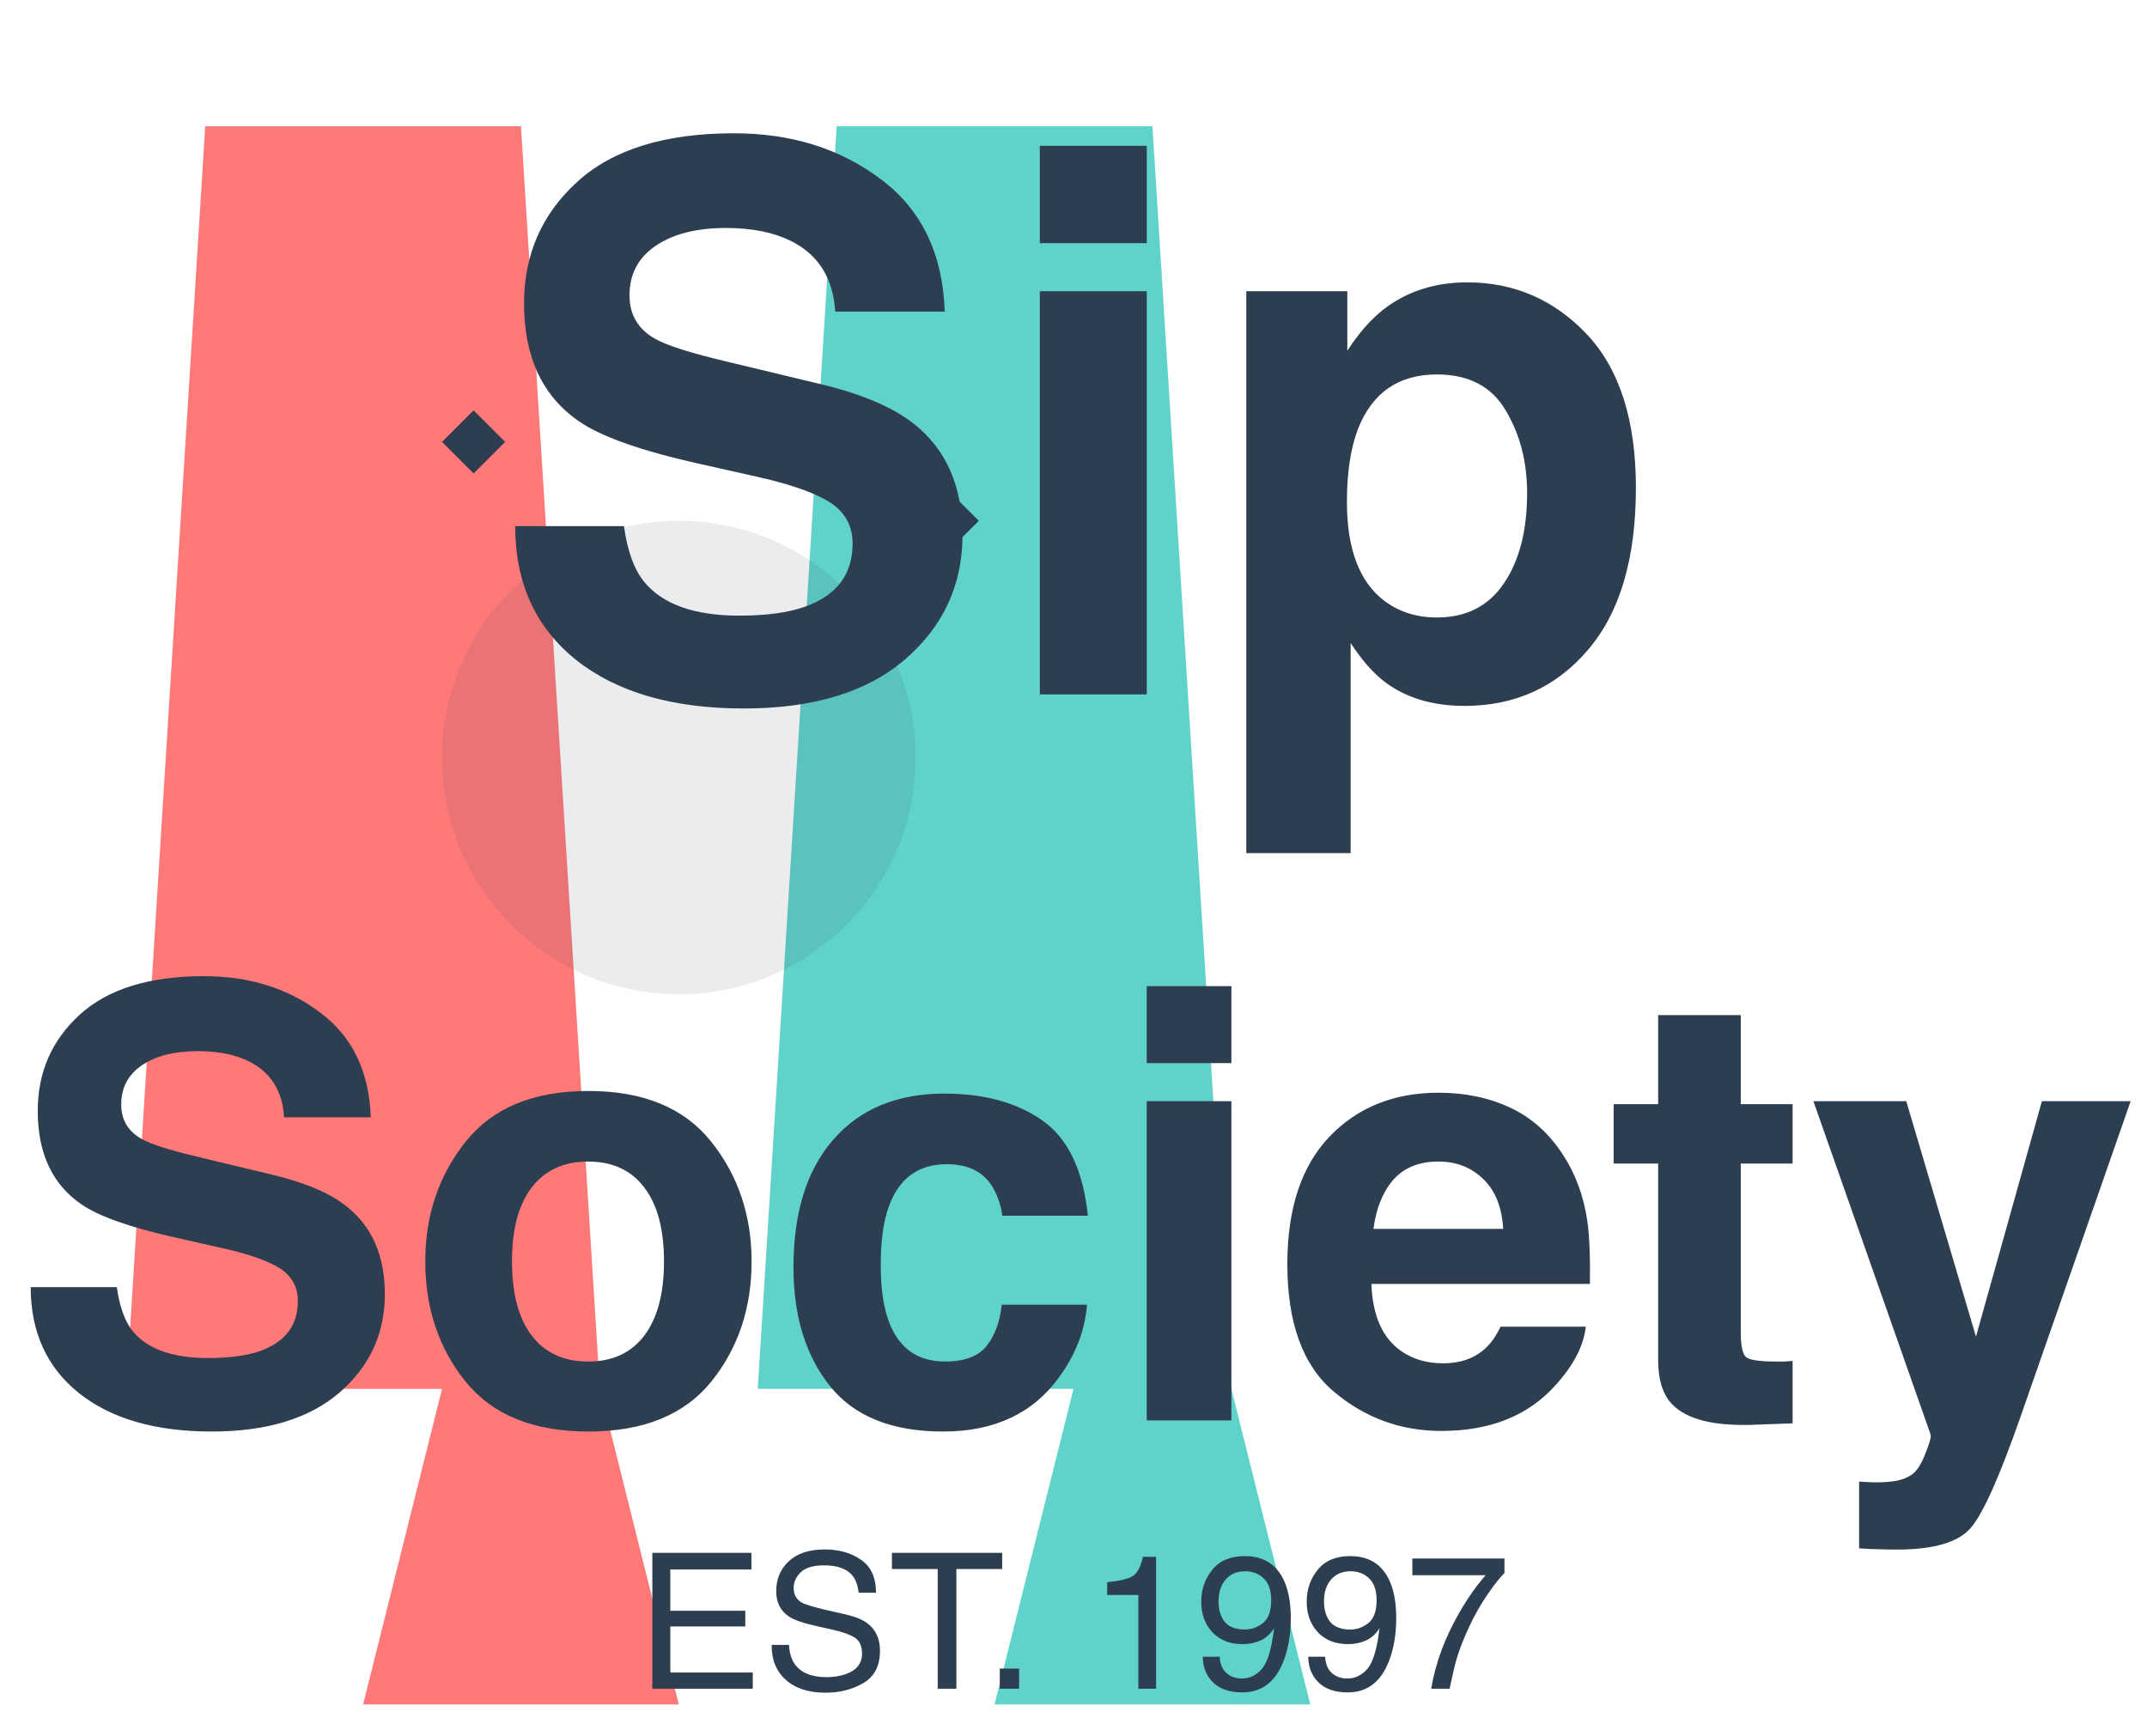 <svg width="136" height="110" viewBox="0 0 136 110" fill="none" xmlns="http://www.w3.org/2000/svg">
<path opacity="0.9" d="M13 8H33L38 88H28L23 108H43L38 88H8L13 8Z" fill="#FF6B6B"/>
<path opacity="0.9" d="M53 8H73L78 88H68L63 108H83L78 88H48L53 8Z" fill="#4ECDC4"/>
<path opacity="0.1" d="M43 63C51.284 63 58 56.284 58 48C58 39.716 51.284 33 43 33C34.716 33 28 39.716 28 48C28 56.284 34.716 63 43 63Z" fill="#2C3E50"/>
<path d="M28 28L30 26L32 28L30 30L28 28Z" fill="#2C3E50"/>
<path d="M58 33L60 31L62 33L60 35L58 33Z" fill="#2C3E50"/>
<path d="M46.836 39.008C48.539 39.008 49.922 38.82 50.984 38.445C53 37.727 54.008 36.391 54.008 34.438C54.008 33.297 53.508 32.414 52.508 31.789C51.508 31.18 49.938 30.641 47.797 30.172L44.141 29.352C40.547 28.539 38.062 27.656 36.688 26.703C34.359 25.109 33.195 22.617 33.195 19.227C33.195 16.133 34.32 13.562 36.57 11.516C38.82 9.469 42.125 8.445 46.484 8.445C50.125 8.445 53.227 9.414 55.789 11.352C58.367 13.273 59.719 16.07 59.844 19.742H52.906C52.781 17.664 51.875 16.188 50.188 15.312C49.062 14.734 47.664 14.445 45.992 14.445C44.133 14.445 42.648 14.82 41.539 15.57C40.43 16.32 39.875 17.367 39.875 18.711C39.875 19.945 40.422 20.867 41.516 21.477C42.219 21.883 43.719 22.359 46.016 22.906L51.969 24.336C54.578 24.961 56.547 25.797 57.875 26.844C59.938 28.469 60.969 30.82 60.969 33.898C60.969 37.055 59.758 39.68 57.336 41.773C54.93 43.852 51.523 44.891 47.117 44.891C42.617 44.891 39.078 43.867 36.5 41.82C33.922 39.758 32.633 36.93 32.633 33.336H39.523C39.742 34.914 40.172 36.094 40.812 36.875C41.984 38.297 43.992 39.008 46.836 39.008ZM72.641 18.453V44H65.867V18.453H72.641ZM72.641 9.242V15.406H65.867V9.242H72.641ZM100.531 21.195C102.594 23.398 103.625 26.633 103.625 30.898C103.625 35.398 102.609 38.828 100.578 41.188C98.562 43.547 95.961 44.727 92.773 44.727C90.742 44.727 89.055 44.219 87.711 43.203C86.977 42.641 86.258 41.82 85.555 40.742V54.055H78.945V18.453H85.344V22.227C86.062 21.117 86.828 20.242 87.641 19.602C89.125 18.461 90.891 17.891 92.938 17.891C95.922 17.891 98.453 18.992 100.531 21.195ZM96.734 31.227C96.734 29.258 96.281 27.516 95.375 26C94.484 24.484 93.031 23.727 91.016 23.727C88.594 23.727 86.93 24.875 86.023 27.172C85.555 28.391 85.32 29.938 85.32 31.812C85.32 34.781 86.109 36.867 87.688 38.07C88.625 38.773 89.734 39.125 91.016 39.125C92.875 39.125 94.289 38.406 95.258 36.969C96.242 35.531 96.734 33.617 96.734 31.227Z" fill="#2C3E50"/>
<path d="M13.19 86.048C14.538 86.048 15.633 85.899 16.474 85.603C18.069 85.034 18.867 83.976 18.867 82.43C18.867 81.527 18.471 80.828 17.68 80.333C16.888 79.851 15.645 79.424 13.95 79.053L11.056 78.403C8.211 77.76 6.244 77.061 5.155 76.307C3.312 75.045 2.391 73.072 2.391 70.388C2.391 67.939 3.281 65.904 5.062 64.283C6.844 62.663 9.46 61.852 12.911 61.852C15.793 61.852 18.249 62.62 20.277 64.153C22.318 65.675 23.388 67.889 23.487 70.796H17.995C17.896 69.151 17.179 67.982 15.843 67.289C14.952 66.831 13.845 66.603 12.521 66.603C11.05 66.603 9.874 66.899 8.996 67.493C8.118 68.087 7.679 68.916 7.679 69.98C7.679 70.957 8.112 71.686 8.978 72.169C9.534 72.491 10.722 72.868 12.54 73.301L17.253 74.433C19.319 74.927 20.877 75.589 21.929 76.418C23.561 77.704 24.378 79.566 24.378 82.003C24.378 84.502 23.419 86.58 21.502 88.237C19.597 89.882 16.9 90.705 13.412 90.705C9.85 90.705 7.048 89.895 5.007 88.274C2.966 86.642 1.945 84.403 1.945 81.558H7.4C7.574 82.807 7.914 83.741 8.421 84.359C9.349 85.485 10.938 86.048 13.19 86.048ZM45.048 72.336C46.755 74.476 47.608 77.005 47.608 79.925C47.608 82.894 46.755 85.436 45.048 87.551C43.341 89.654 40.749 90.705 37.273 90.705C33.797 90.705 31.206 89.654 29.499 87.551C27.792 85.436 26.939 82.894 26.939 79.925C26.939 77.005 27.792 74.476 29.499 72.336C31.206 70.196 33.797 69.126 37.273 69.126C40.749 69.126 43.341 70.196 45.048 72.336ZM37.255 73.598C35.709 73.598 34.515 74.148 33.674 75.249C32.845 76.338 32.431 77.896 32.431 79.925C32.431 81.954 32.845 83.518 33.674 84.619C34.515 85.72 35.709 86.27 37.255 86.27C38.801 86.27 39.989 85.72 40.817 84.619C41.646 83.518 42.06 81.954 42.06 79.925C42.06 77.896 41.646 76.338 40.817 75.249C39.989 74.148 38.801 73.598 37.255 73.598ZM68.909 77.03H63.491C63.392 76.276 63.139 75.595 62.73 74.989C62.137 74.173 61.215 73.765 59.966 73.765C58.185 73.765 56.966 74.649 56.31 76.418C55.964 77.358 55.791 78.607 55.791 80.166C55.791 81.65 55.964 82.844 56.31 83.747C56.941 85.429 58.129 86.27 59.873 86.27C61.11 86.27 61.988 85.936 62.508 85.269C63.027 84.601 63.343 83.735 63.454 82.671H68.853C68.73 84.279 68.148 85.8 67.109 87.235C65.452 89.549 62.996 90.705 59.743 90.705C56.49 90.705 54.096 89.74 52.562 87.811C51.029 85.881 50.262 83.376 50.262 80.296C50.262 76.82 51.109 74.117 52.804 72.188C54.498 70.258 56.836 69.293 59.817 69.293C62.353 69.293 64.425 69.862 66.033 71C67.654 72.138 68.612 74.148 68.909 77.03ZM78.001 69.775V90H72.639V69.775H78.001ZM78.001 62.483V67.363H72.639V62.483H78.001ZM100.452 84.062C100.316 85.262 99.691 86.481 98.578 87.718C96.846 89.685 94.422 90.668 91.305 90.668C88.732 90.668 86.462 89.839 84.495 88.182C82.528 86.524 81.545 83.828 81.545 80.092C81.545 76.591 82.429 73.907 84.198 72.039C85.98 70.171 88.287 69.237 91.119 69.237C92.801 69.237 94.317 69.553 95.665 70.184C97.013 70.814 98.127 71.81 99.005 73.171C99.796 74.371 100.31 75.762 100.545 77.346C100.681 78.273 100.737 79.609 100.712 81.353H86.87C86.944 83.382 87.581 84.805 88.781 85.621C89.511 86.128 90.389 86.382 91.416 86.382C92.505 86.382 93.389 86.073 94.069 85.454C94.44 85.12 94.768 84.656 95.053 84.062H100.452ZM95.22 77.865C95.133 76.467 94.706 75.41 93.939 74.692C93.185 73.963 92.245 73.598 91.119 73.598C89.894 73.598 88.942 73.981 88.262 74.748C87.594 75.515 87.173 76.554 87 77.865H95.22ZM113.552 86.233V90.186L111.047 90.278C108.548 90.365 106.841 89.932 105.926 88.98C105.332 88.373 105.035 87.439 105.035 86.178V73.728H102.215V69.961H105.035V64.32H110.268V69.961H113.552V73.728H110.268V84.415C110.268 85.244 110.373 85.763 110.583 85.974C110.793 86.171 111.437 86.27 112.513 86.27C112.674 86.27 112.84 86.27 113.014 86.27C113.199 86.258 113.379 86.246 113.552 86.233ZM125.167 84.693L129.342 69.775H134.964L128.024 89.666C126.688 93.501 125.631 95.876 124.852 96.791C124.072 97.719 122.514 98.183 120.176 98.183C119.706 98.183 119.328 98.176 119.044 98.164C118.759 98.164 118.333 98.145 117.764 98.108V93.878L118.432 93.915C118.951 93.94 119.446 93.921 119.916 93.859C120.386 93.797 120.782 93.655 121.104 93.433C121.413 93.222 121.697 92.783 121.957 92.115C122.229 91.447 122.34 91.039 122.291 90.891L114.869 69.775H120.751L125.167 84.693Z" fill="#2C3E50"/>
<path d="M41.322 98.393H47.598V99.447H42.459V102.061H47.211V103.057H42.459V105.975H47.685V107H41.322V98.393ZM49.977 104.223C50.004 104.711 50.119 105.107 50.322 105.412C50.709 105.982 51.391 106.268 52.367 106.268C52.805 106.268 53.203 106.205 53.562 106.08C54.258 105.838 54.605 105.404 54.605 104.779C54.605 104.311 54.459 103.977 54.166 103.777C53.869 103.582 53.404 103.412 52.772 103.268L51.605 103.004C50.844 102.832 50.305 102.643 49.988 102.436C49.441 102.076 49.168 101.539 49.168 100.824C49.168 100.051 49.435 99.416 49.971 98.92C50.506 98.424 51.264 98.176 52.244 98.176C53.147 98.176 53.912 98.394 54.541 98.832C55.174 99.266 55.49 99.961 55.49 100.918H54.395C54.336 100.457 54.211 100.104 54.02 99.857C53.664 99.408 53.06 99.184 52.209 99.184C51.522 99.184 51.027 99.328 50.727 99.617C50.426 99.906 50.275 100.242 50.275 100.625C50.275 101.047 50.451 101.355 50.803 101.551C51.033 101.676 51.555 101.832 52.367 102.02L53.574 102.295C54.156 102.428 54.605 102.609 54.922 102.84C55.469 103.242 55.742 103.826 55.742 104.592C55.742 105.545 55.395 106.227 54.699 106.637C54.008 107.047 53.203 107.252 52.285 107.252C51.215 107.252 50.377 106.979 49.772 106.432C49.166 105.889 48.869 105.152 48.881 104.223H49.977ZM63.482 98.393V99.418H60.582V107H59.398V99.418H56.498V98.393H63.482ZM63.33 105.723H64.555V107H63.33V105.723ZM70.133 101.059V100.25C70.894 100.176 71.426 100.053 71.727 99.881C72.027 99.705 72.252 99.293 72.4 98.644H73.232V107H72.107V101.059H70.133ZM77.258 104.973C77.289 105.555 77.514 105.957 77.932 106.18C78.147 106.297 78.389 106.355 78.658 106.355C79.162 106.355 79.592 106.146 79.947 105.729C80.303 105.307 80.555 104.453 80.703 103.168C80.469 103.539 80.178 103.801 79.83 103.953C79.486 104.102 79.115 104.176 78.717 104.176C77.908 104.176 77.268 103.924 76.795 103.42C76.326 102.916 76.092 102.268 76.092 101.475C76.092 100.713 76.324 100.043 76.789 99.465C77.254 98.887 77.939 98.598 78.846 98.598C80.068 98.598 80.912 99.148 81.377 100.25C81.635 100.855 81.764 101.613 81.764 102.523C81.764 103.551 81.609 104.461 81.301 105.254C80.789 106.574 79.922 107.234 78.699 107.234C77.879 107.234 77.256 107.02 76.83 106.59C76.404 106.16 76.191 105.621 76.191 104.973H77.258ZM78.857 103.25C79.275 103.25 79.656 103.113 80 102.84C80.348 102.562 80.522 102.08 80.522 101.393C80.522 100.775 80.365 100.316 80.053 100.016C79.744 99.711 79.35 99.559 78.869 99.559C78.353 99.559 77.943 99.732 77.639 100.08C77.338 100.424 77.188 100.885 77.188 101.463C77.188 102.01 77.32 102.445 77.586 102.77C77.852 103.09 78.275 103.25 78.857 103.25ZM83.938 104.973C83.969 105.555 84.193 105.957 84.611 106.18C84.826 106.297 85.068 106.355 85.338 106.355C85.842 106.355 86.272 106.146 86.627 105.729C86.982 105.307 87.234 104.453 87.383 103.168C87.148 103.539 86.857 103.801 86.51 103.953C86.166 104.102 85.795 104.176 85.397 104.176C84.588 104.176 83.947 103.924 83.475 103.42C83.006 102.916 82.772 102.268 82.772 101.475C82.772 100.713 83.004 100.043 83.469 99.465C83.934 98.887 84.619 98.598 85.525 98.598C86.748 98.598 87.592 99.148 88.057 100.25C88.314 100.855 88.443 101.613 88.443 102.523C88.443 103.551 88.289 104.461 87.981 105.254C87.469 106.574 86.602 107.234 85.379 107.234C84.559 107.234 83.936 107.02 83.51 106.59C83.084 106.16 82.871 105.621 82.871 104.973H83.938ZM85.537 103.25C85.955 103.25 86.336 103.113 86.68 102.84C87.027 102.562 87.201 102.08 87.201 101.393C87.201 100.775 87.045 100.316 86.732 100.016C86.424 99.711 86.029 99.559 85.549 99.559C85.033 99.559 84.623 99.732 84.318 100.08C84.018 100.424 83.867 100.885 83.867 101.463C83.867 102.01 84 102.445 84.266 102.77C84.531 103.09 84.955 103.25 85.537 103.25ZM95.299 98.75V99.67C95.029 99.932 94.67 100.387 94.221 101.035C93.775 101.684 93.381 102.383 93.037 103.133C92.697 103.863 92.439 104.529 92.264 105.131C92.15 105.518 92.004 106.141 91.824 107H90.658C90.924 105.398 91.51 103.805 92.416 102.219C92.951 101.289 93.514 100.486 94.103 99.811H89.463V98.75H95.299Z" fill="#2C3E50"/>
</svg>
